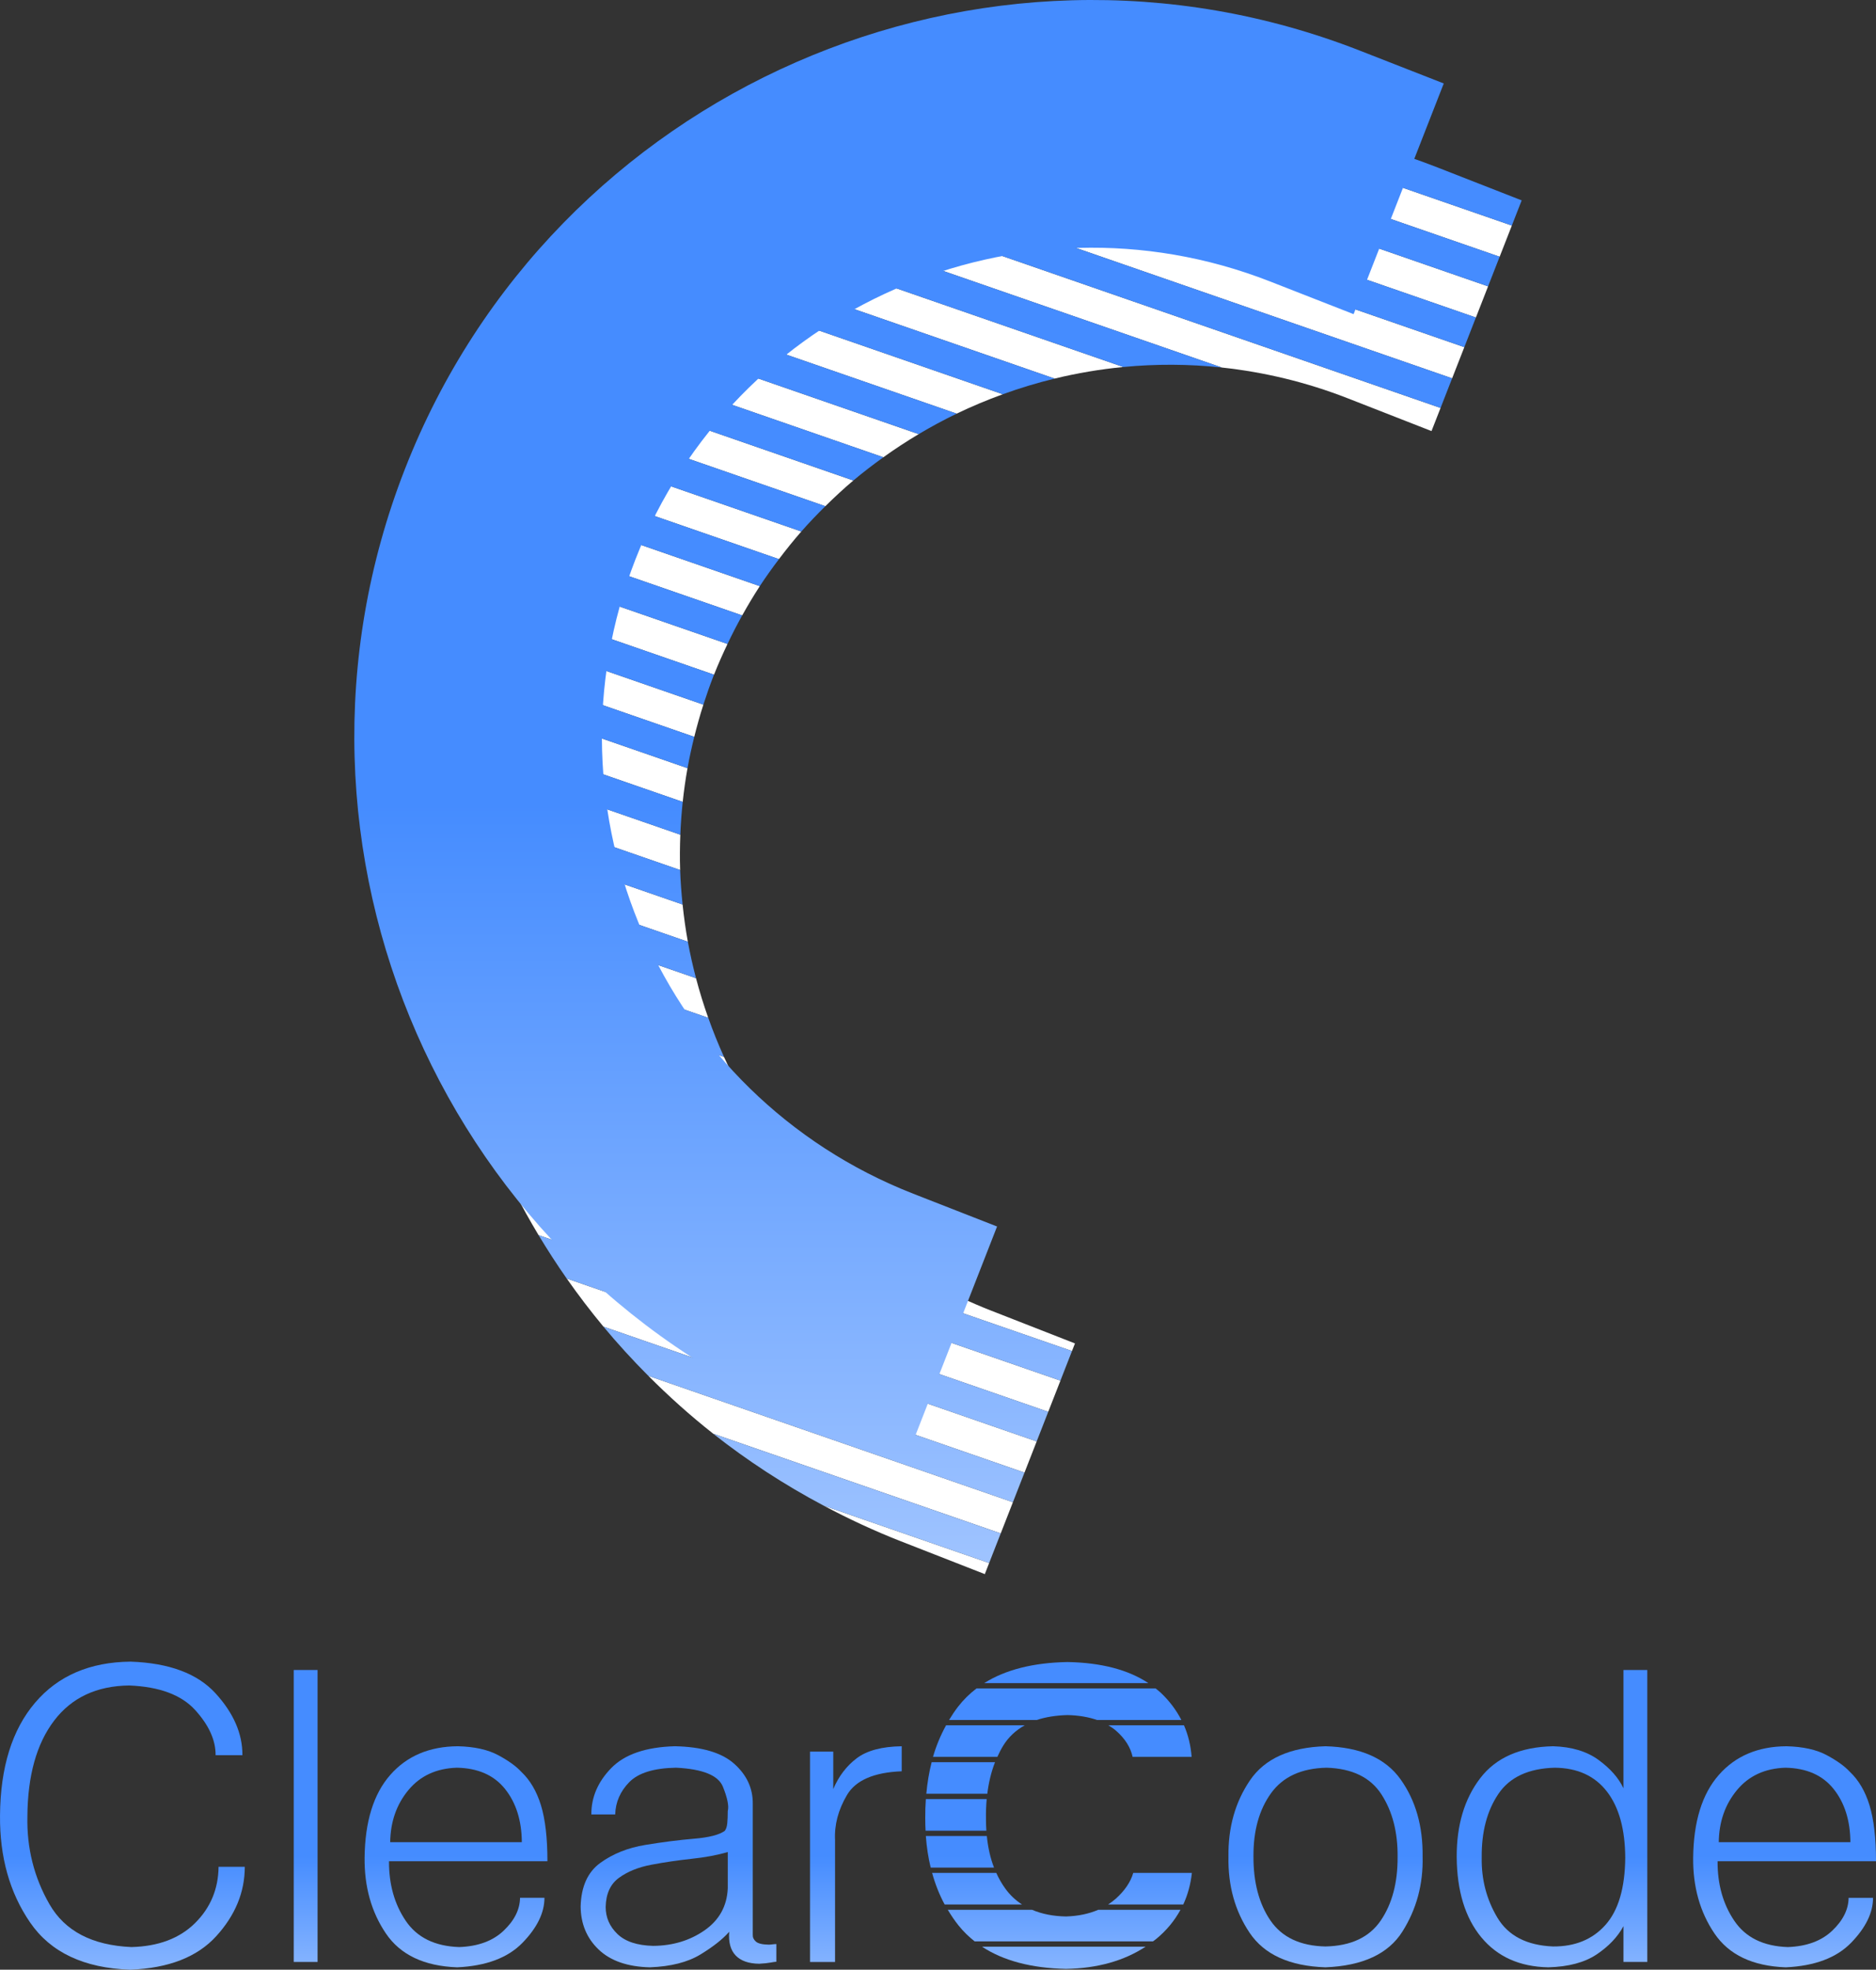 <svg xmlns="http://www.w3.org/2000/svg" xmlns:xlink="http://www.w3.org/1999/xlink" id="レイヤー_2" width="214.228" height="224.82" enable-background="new 0 0 214.228 224.82" overflow="visible" version="1.1" viewBox="0 0 214.228 224.82" xml:space="preserve"><rect x="0" y="0" width="214.228" height="224.82" fill="#333333" stroke="none"/><g><g><path fill="#FFF" d="M68.911,151.424l48.079,16.659l1.392-3.56l-53.667-18.595C66.037,147.813,67.434,149.646,68.911,151.424z"/><path fill="#FFF" d="M61.503,140.979l58.199,20.165l1.393-3.559l-62.377-21.612C59.589,137.671,60.519,139.34,61.503,140.979z"/><path fill="#FFF" d="M61.349,54.256l27.601,9.563c0.82-1.084,1.667-2.142,2.558-3.155l-28.07-9.726 C62.716,52.023,62.023,53.13,61.349,54.256z"/><path fill="#FFF" d="M49.748,89.631l27.92,9.674c-0.045-1.339-0.031-2.685,0.021-4.033l-27.485-9.524 C50.021,87.043,49.869,88.337,49.748,89.631z"/><path fill="#FFF" d="M56.509,131.368l65.906,22.837l0.34-0.867l-9.574-3.744c-4.671-1.826-8.951-4.223-12.807-7.066 l-45.748-15.852C55.212,128.257,55.831,129.825,56.509,131.368z"/><path fill="#FFF" d="M53.156,122.328l40.033,13.871c-1.715-1.795-3.299-3.695-4.75-5.688l-36.533-12.658 C52.283,119.357,52.699,120.85,53.156,122.328z"/><path fill="#FFF" d="M83.009,30.245l37.423,12.967c2.572-0.625,5.193-1.067,7.847-1.323L86.857,27.538 C85.552,28.405,84.267,29.304,83.009,30.245z"/><path fill="#FFF" d="M49.761,105.394l31.117,10.782c-0.528-1.488-0.997-2.996-1.398-4.525l-30.012-10.399 C49.531,102.637,49.628,104.017,49.761,105.394z"/><path fill="#FFF" d="M50.974,113.693l34.235,11.861c-0.925-1.598-1.771-3.238-2.534-4.918L50.24,109.398 C50.448,110.838,50.693,112.27,50.974,113.693z"/><path fill="#FFF" d="M49.382,97.383l29.167,10.106c-0.257-1.405-0.452-2.823-0.602-4.249l-28.467-9.864 C49.416,94.714,49.382,96.05,49.382,97.383z"/><path fill="#FFF" d="M55.14,66.873c-0.115,0.292-0.208,0.586-0.318,0.879l26.715,9.257c0.473-1.198,0.994-2.362,1.539-3.508 l-26.816-9.291C55.879,65.092,55.492,65.971,55.14,66.873z"/><path fill="#FFF" d="M65.586,47.845l28.663,9.932c1.033-1.018,2.094-2.004,3.196-2.934L68.039,44.654 C67.197,45.694,66.38,46.759,65.586,47.845z"/><path fill="#FFF" d="M57.775,60.896l26.979,9.348c0.638-1.142,1.304-2.261,2.012-3.343l-27.236-9.438 C58.919,58.589,58.335,59.733,57.775,60.896z"/><path fill="#FFF" d="M52.482,74.82l26.799,9.286c0.305-1.23,0.648-2.458,1.041-3.68l-26.724-9.26 C53.197,72.381,52.825,73.599,52.482,74.82z"/><path fill="#FFF" d="M70.547,41.685l30.327,10.508c1.309-0.94,2.654-1.821,4.035-2.643L73.4,38.633 C72.427,39.625,71.474,40.641,70.547,41.685z"/><path fill="#FFF" d="M50.795,82.115l27.167,9.413c0.138-1.284,0.316-2.568,0.547-3.851l-26.926-9.33 C51.291,79.602,51.031,80.858,50.795,82.115z"/><path fill="#FFF" d="M76.315,35.805l32.931,11.41c1.717-0.828,3.475-1.565,5.268-2.215L79.625,32.911 C78.5,33.847,77.394,34.808,76.315,35.805z"/><path fill="#FFF" d="M102.884,175.924l9.576,3.744l0.494-1.266l-18.896-6.549C96.892,173.356,99.828,174.729,102.884,175.924z"/><path fill="#FFF" d="M81.449,163.646l32.828,11.375l1.391-3.559l-41.633-14.426C76.362,159.371,78.832,161.582,81.449,163.646z"/><path fill="#FFF" d="M126.201,13.695l45.05,15.609l1.392-3.558l-35.506-12.303C133.468,13.29,129.818,13.372,126.201,13.695z"/><path fill="#FFF" d="M99.99,20.371l65.834,22.812l1.393-3.559l-61.744-21.394C103.623,18.886,101.789,19.588,99.99,20.371z"/><path fill="#FFF" d="M111.238,16.389l57.3,19.854l1.392-3.559l-51.664-17.901C115.898,15.224,113.551,15.75,111.238,16.389z"/><path fill="#FFF" d="M90.806,25.068l48.721,16.881c4.817,0.518,9.645,1.663,14.369,3.51l9.574,3.744l1.033-2.64L95.314,22.589 C93.787,23.367,92.286,24.198,90.806,25.068z"/></g><g><g><linearGradient id="XMLID_44_" x1="155.451" x2="155.451" y1="91.776" y2="271.292" gradientUnits="userSpaceOnUse"><stop offset="0" style="stop-color:#458cff"/><stop offset="1" style="stop-color:#fff"/></linearGradient><path fill="url(#XMLID_44_)" d="M164.191,19.127c-8.887-3.475-18.014-5.305-27.055-5.684l35.506,12.303l1.124-2.875 L164.191,19.127z"/><linearGradient id="XMLID_45_" x1="144.757" x2="144.757" y1="91.777" y2="271.293" gradientUnits="userSpaceOnUse"><stop offset="0" style="stop-color:#458cff"/><stop offset="1" style="stop-color:#fff"/></linearGradient><path fill="url(#XMLID_45_)" d="M118.265,14.783l51.664,17.901l1.321-3.38l-45.05-15.609 C123.533,13.933,120.884,14.295,118.265,14.783z"/><linearGradient id="XMLID_46_" x1="137.005" x2="137.005" y1="91.775" y2="271.291" gradientUnits="userSpaceOnUse"><stop offset="0" style="stop-color:#458cff"/><stop offset="1" style="stop-color:#fff"/></linearGradient><path fill="url(#XMLID_46_)" d="M105.472,18.229l61.744,21.394l1.321-3.38l-57.3-19.854 C109.291,16.927,107.374,17.555,105.472,18.229z"/><linearGradient id="XMLID_47_" x1="130.569" x2="130.569" y1="91.777" y2="271.294" gradientUnits="userSpaceOnUse"><stop offset="0" style="stop-color:#458cff"/><stop offset="1" style="stop-color:#fff"/></linearGradient><path fill="url(#XMLID_47_)" d="M95.314,22.589l69.189,23.974l1.32-3.38L99.99,20.371C98.407,21.059,96.851,21.806,95.314,22.589 z"/><linearGradient id="XMLID_48_" x1="113.192" x2="113.192" y1="91.776" y2="271.292" gradientUnits="userSpaceOnUse"><stop offset="0" style="stop-color:#458cff"/><stop offset="1" style="stop-color:#fff"/></linearGradient><path fill="url(#XMLID_48_)" d="M86.857,27.538l41.422,14.352c3.708-0.357,7.474-0.346,11.248,0.059L90.806,25.068 C89.468,25.855,88.152,26.677,86.857,27.538z"/><linearGradient id="XMLID_49_" x1="100.028" x2="100.028" y1="91.777" y2="271.294" gradientUnits="userSpaceOnUse"><stop offset="0" style="stop-color:#458cff"/><stop offset="1" style="stop-color:#fff"/></linearGradient><path fill="url(#XMLID_49_)" d="M79.625,32.911L114.513,45c1.937-0.703,3.912-1.3,5.919-1.787L83.009,30.245 C81.861,31.105,80.73,31.991,79.625,32.911z"/><linearGradient id="XMLID_50_" x1="91.323" x2="91.323" y1="91.777" y2="271.293" gradientUnits="userSpaceOnUse"><stop offset="0" style="stop-color:#458cff"/><stop offset="1" style="stop-color:#fff"/></linearGradient><path fill="url(#XMLID_50_)" d="M73.4,38.633l31.51,10.917c1.412-0.841,2.857-1.622,4.336-2.335l-32.931-11.41 C75.322,36.722,74.351,37.665,73.4,38.633z"/><linearGradient id="XMLID_51_" x1="84.457" x2="84.457" y1="91.777" y2="271.293" gradientUnits="userSpaceOnUse"><stop offset="0" style="stop-color:#458cff"/><stop offset="1" style="stop-color:#fff"/></linearGradient><path fill="url(#XMLID_51_)" d="M68.039,44.654l29.407,10.189c1.107-0.933,2.257-1.809,3.429-2.65L70.547,41.685 C69.689,42.651,68.855,43.644,68.039,44.654z"/><linearGradient id="XMLID_52_" x1="78.843" x2="78.843" y1="91.776" y2="271.293" gradientUnits="userSpaceOnUse"><stop offset="0" style="stop-color:#458cff"/><stop offset="1" style="stop-color:#fff"/></linearGradient><path fill="url(#XMLID_52_)" d="M63.437,50.939l28.07,9.726c0.879-1.001,1.799-1.958,2.742-2.888l-28.663-9.932 C64.847,48.856,64.134,49.89,63.437,50.939z"/><linearGradient id="XMLID_53_" x1="74.239" x2="74.239" y1="91.776" y2="271.293" gradientUnits="userSpaceOnUse"><stop offset="0" style="stop-color:#458cff"/><stop offset="1" style="stop-color:#fff"/></linearGradient><path fill="url(#XMLID_53_)" d="M59.529,57.463l27.236,9.438c0.693-1.059,1.428-2.081,2.185-3.082l-27.601-9.563 C60.72,55.307,60.115,56.377,59.529,57.463z"/><linearGradient id="XMLID_54_" x1="70.506" x2="70.506" y1="91.776" y2="271.293" gradientUnits="userSpaceOnUse"><stop offset="0" style="stop-color:#458cff"/><stop offset="1" style="stop-color:#fff"/></linearGradient><path fill="url(#XMLID_54_)" d="M56.259,64.209L83.076,73.5c0.527-1.11,1.086-2.196,1.678-3.256l-26.979-9.348 C57.25,61.985,56.742,63.088,56.259,64.209z"/><linearGradient id="XMLID_55_" x1="67.567" x2="67.567" y1="91.776" y2="271.292" gradientUnits="userSpaceOnUse"><stop offset="0" style="stop-color:#458cff"/><stop offset="1" style="stop-color:#fff"/></linearGradient><path fill="url(#XMLID_55_)" d="M53.598,71.167l26.724,9.26c0.352-1.09,0.727-2.177,1.148-3.258 c0.021-0.054,0.046-0.105,0.066-0.16l-26.715-9.257C54.392,68.887,53.976,70.024,53.598,71.167z"/><linearGradient id="XMLID_56_" x1="65.432" x2="65.432" y1="91.777" y2="271.293" gradientUnits="userSpaceOnUse"><stop offset="0" style="stop-color:#458cff"/><stop offset="1" style="stop-color:#fff"/></linearGradient><path fill="url(#XMLID_56_)" d="M51.583,78.347l26.926,9.33c0.213-1.192,0.477-2.383,0.771-3.571L52.482,74.82 C52.152,75.994,51.861,77.17,51.583,78.347z"/><linearGradient id="XMLID_57_" x1="64.083" x2="64.083" y1="91.776" y2="271.293" gradientUnits="userSpaceOnUse"><stop offset="0" style="stop-color:#458cff"/><stop offset="1" style="stop-color:#fff"/></linearGradient><path fill="url(#XMLID_57_)" d="M50.204,85.748l27.485,9.524c0.049-1.247,0.139-2.495,0.273-3.744l-27.167-9.413 C50.57,83.326,50.375,84.537,50.204,85.748z"/><linearGradient id="XMLID_58_" x1="63.714" x2="63.714" y1="91.776" y2="271.293" gradientUnits="userSpaceOnUse"><stop offset="0" style="stop-color:#458cff"/><stop offset="1" style="stop-color:#fff"/></linearGradient><path fill="url(#XMLID_58_)" d="M49.481,93.376l28.467,9.864c-0.136-1.306-0.237-2.617-0.28-3.936l-27.92-9.674 C49.63,90.881,49.542,92.129,49.481,93.376z"/><linearGradient id="XMLID_59_" x1="64.431" x2="64.431" y1="91.777" y2="271.293" gradientUnits="userSpaceOnUse"><stop offset="0" style="stop-color:#458cff"/><stop offset="1" style="stop-color:#fff"/></linearGradient><path fill="url(#XMLID_59_)" d="M49.468,101.251L79.48,111.65c-0.361-1.374-0.674-2.761-0.931-4.161L49.382,97.383 C49.381,98.675,49.409,99.965,49.468,101.251z"/><linearGradient id="XMLID_60_" x1="66.218" x2="66.218" y1="91.776" y2="271.293" gradientUnits="userSpaceOnUse"><stop offset="0" style="stop-color:#458cff"/><stop offset="1" style="stop-color:#fff"/></linearGradient><path fill="url(#XMLID_60_)" d="M50.24,109.398l32.436,11.238c-0.662-1.461-1.261-2.949-1.797-4.461l-31.117-10.782 C49.888,106.734,50.048,108.069,50.24,109.398z"/><linearGradient id="XMLID_61_" x1="69.707" x2="69.707" y1="91.776" y2="271.292" gradientUnits="userSpaceOnUse"><stop offset="0" style="stop-color:#458cff"/><stop offset="1" style="stop-color:#fff"/></linearGradient><path fill="url(#XMLID_61_)" d="M51.906,117.854l36.533,12.658c-1.164-1.598-2.242-3.251-3.229-4.957l-34.235-11.861 C51.25,115.089,51.561,116.476,51.906,117.854z"/><linearGradient id="XMLID_62_" x1="76.765" x2="76.765" y1="91.777" y2="271.294" gradientUnits="userSpaceOnUse"><stop offset="0" style="stop-color:#458cff"/><stop offset="1" style="stop-color:#fff"/></linearGradient><path fill="url(#XMLID_62_)" d="M54.626,126.676l45.748,15.852c-2.596-1.914-4.994-4.035-7.186-6.328l-40.033-13.871 C53.609,123.791,54.095,125.241,54.626,126.676z"/><linearGradient id="XMLID_63_" x1="89.462" x2="89.462" y1="91.776" y2="271.293" gradientUnits="userSpaceOnUse"><stop offset="0" style="stop-color:#458cff"/><stop offset="1" style="stop-color:#fff"/></linearGradient><path fill="url(#XMLID_63_)" d="M58.718,135.973l62.377,21.612l1.32-3.38l-65.906-22.837 C57.193,132.927,57.941,134.457,58.718,135.973z"/><linearGradient id="XMLID_64_" x1="90.603" x2="90.603" y1="91.777" y2="271.293" gradientUnits="userSpaceOnUse"><stop offset="0" style="stop-color:#458cff"/><stop offset="1" style="stop-color:#fff"/></linearGradient><path fill="url(#XMLID_64_)" d="M64.714,145.929l53.667,18.595l1.321-3.38l-58.199-20.165 C62.517,142.662,63.583,144.316,64.714,145.929z"/><linearGradient id="XMLID_65_" x1="92.95" x2="92.95" y1="91.776" y2="271.292" gradientUnits="userSpaceOnUse"><stop offset="0" style="stop-color:#458cff"/><stop offset="1" style="stop-color:#fff"/></linearGradient><path fill="url(#XMLID_65_)" d="M74.035,157.037l41.633,14.426l1.322-3.38l-48.079-16.659 C70.526,153.367,72.239,155.236,74.035,157.037z"/><linearGradient id="XMLID_66_" x1="97.863" x2="97.863" y1="91.777" y2="271.294" gradientUnits="userSpaceOnUse"><stop offset="0" style="stop-color:#458cff"/><stop offset="1" style="stop-color:#fff"/></linearGradient><path fill="url(#XMLID_66_)" d="M94.058,171.854l18.896,6.549l1.322-3.381l-32.828-11.375 C85.345,166.72,89.56,169.469,94.058,171.854z"/></g><linearGradient id="XMLID_67_" x1="102.665" x2="102.665" y1="91.777" y2="271.291" gradientUnits="userSpaceOnUse"><stop offset="0" style="stop-color:#458cff"/><stop offset="1" style="stop-color:#fff"/></linearGradient><path fill="url(#XMLID_67_)" d="M46.243,53.527L46.243,53.527C29.34,96.756,50.759,145.676,93.988,162.58l9.575,3.743 l10.296-26.331l-9.576-3.744c-28.709-11.225-42.934-43.715-31.709-72.425c11.225-28.71,43.715-42.935,72.426-31.71l9.574,3.744 l10.295-26.331l-9.574-3.744C112.065-11.12,63.144,10.299,46.243,53.527z"/></g><g><linearGradient id="XMLID_68_" x1="97.736" x2="97.736" y1="211.885" y2="248.046" gradientUnits="userSpaceOnUse"><stop offset="0" style="stop-color:#458cff"/><stop offset="1" style="stop-color:#fff"/></linearGradient><path fill="url(#XMLID_68_)" d="M95.359,210.042c-0.092-1.743,0.359-3.46,1.355-5.151c0.994-1.69,3.081-2.597,6.256-2.718v-2.857 c-2.255,0.032-3.967,0.486-5.131,1.365c-1.166,0.879-2.061,2.053-2.686,3.521v-4.273h-2.652v24.008h2.857V210.042z"/><linearGradient id="XMLID_69_" x1="77.481" x2="77.481" y1="211.884" y2="248.047" gradientUnits="userSpaceOnUse"><stop offset="0" style="stop-color:#458cff"/><stop offset="1" style="stop-color:#fff"/></linearGradient><path fill="url(#XMLID_69_)" d="M83.048,208.126c-0.038,0.365-0.132,0.646-0.282,0.844c-0.626,0.456-1.797,0.757-3.515,0.9 c-1.717,0.145-3.57,0.381-5.563,0.708c-1.99,0.327-3.704,1.012-5.139,2.053c-1.435,1.043-2.182,2.697-2.243,4.963 c0.015,1.991,0.701,3.634,2.057,4.926c1.356,1.292,3.306,1.967,5.85,2.028c2.388-0.092,4.309-0.578,5.761-1.459 c1.451-0.881,2.551-1.747,3.297-2.599c-0.092,1.195,0.154,2.097,0.74,2.709s1.479,0.926,2.682,0.94 c0.562-0.03,1.002-0.076,1.322-0.137c0.318-0.06,0.532-0.09,0.639-0.09v-2.018c-0.122,0-0.267,0.012-0.434,0.033 c-0.168,0.024-0.319,0.034-0.455,0.034c-0.722-0.015-1.207-0.133-1.454-0.356c-0.249-0.224-0.364-0.48-0.349-0.773v-14.966 c0.015-1.758-0.691-3.275-2.117-4.549s-3.687-1.94-6.78-2.003c-3.315,0.093-5.736,0.923-7.265,2.493 c-1.527,1.57-2.283,3.333-2.27,5.29h2.721c0.045-1.415,0.586-2.647,1.617-3.694c1.033-1.048,2.812-1.595,5.334-1.64 c3.041,0.15,4.824,0.874,5.348,2.168c0.522,1.296,0.707,2.222,0.556,2.778C83.106,207.289,83.086,207.761,83.048,208.126z M83.106,215.54c-0.091,2.027-0.976,3.623-2.652,4.788s-3.636,1.757-5.876,1.771c-1.828-0.046-3.188-0.499-4.078-1.361 c-0.891-0.861-1.336-1.887-1.336-3.076c0.03-1.505,0.537-2.616,1.52-3.331c0.983-0.715,2.218-1.214,3.703-1.494 c1.486-0.281,3.014-0.505,4.582-0.674c1.568-0.166,2.949-0.424,4.138-0.775V215.54z"/><linearGradient id="XMLID_70_" x1="13.976" x2="13.976" y1="211.885" y2="248.048" gradientUnits="userSpaceOnUse"><stop offset="0" style="stop-color:#458cff"/><stop offset="1" style="stop-color:#fff"/></linearGradient><path fill="url(#XMLID_70_)" d="M14.867,224.82c4.385-0.169,7.66-1.444,9.831-3.831c2.17-2.387,3.255-5.024,3.255-7.913H24.96 c-0.031,2.543-0.929,4.687-2.695,6.431c-1.766,1.743-4.188,2.653-7.262,2.729c-4.477-0.198-7.594-1.827-9.352-4.886 c-1.759-3.06-2.6-6.4-2.523-10.022c0.031-4.656,1.047-8.3,3.05-10.932c2.001-2.633,4.859-3.972,8.573-4.017 c3.449,0.138,5.96,1.071,7.533,2.801c1.572,1.729,2.35,3.449,2.336,5.155h3.061c0.014-2.453-1.01-4.809-3.072-7.063 c-2.064-2.257-5.296-3.461-9.696-3.613c-4.651,0.046-8.288,1.609-10.909,4.691c-2.623,3.082-3.957,7.362-4.002,12.84 c-0.047,4.76,1.1,8.842,3.441,12.247C5.783,222.844,9.591,224.637,14.867,224.82z"/><linearGradient id="XMLID_71_" x1="34.905" x2="34.905" y1="211.886" y2="248.047" gradientUnits="userSpaceOnUse"><stop offset="0" style="stop-color:#458cff"/><stop offset="1" style="stop-color:#fff"/></linearGradient><rect width="2.721" height="33.325" x="33.544" y="190.611" fill="url(#XMLID_71_)"/><linearGradient id="XMLID_72_" x1="52.073" x2="52.073" y1="211.884" y2="248.047" gradientUnits="userSpaceOnUse"><stop offset="0" style="stop-color:#458cff"/><stop offset="1" style="stop-color:#fff"/></linearGradient><path fill="url(#XMLID_72_)" d="M52.208,224.548c3.307-0.153,5.795-1.087,7.463-2.805c1.668-1.717,2.502-3.428,2.502-5.13h-2.787 c-0.018,1.331-0.64,2.581-1.87,3.752s-2.923,1.795-5.079,1.871c-2.778-0.093-4.813-1.09-6.103-2.996 c-1.29-1.904-1.926-4.171-1.911-6.798h18.09c0-2.657-0.246-4.785-0.739-6.389c-0.493-1.601-1.239-2.872-2.241-3.814 c-0.578-0.634-1.457-1.269-2.635-1.903c-1.18-0.634-2.713-0.974-4.598-1.021c-3.258,0.016-5.839,1.109-7.742,3.281 c-1.904,2.172-2.879,5.322-2.924,9.453c-0.03,3.316,0.78,6.193,2.433,8.633C45.718,223.123,48.433,224.41,52.208,224.548z M46.631,204.326c1.351-1.632,3.194-2.484,5.532-2.562c2.422,0.045,4.261,0.858,5.518,2.438c1.256,1.579,1.893,3.601,1.908,6.063 H44.558C44.589,207.938,45.28,205.958,46.631,204.326z"/><linearGradient id="XMLID_73_" x1="203.789" x2="203.789" y1="211.884" y2="248.047" gradientUnits="userSpaceOnUse"><stop offset="0" style="stop-color:#458cff"/><stop offset="1" style="stop-color:#fff"/></linearGradient><path fill="url(#XMLID_73_)" d="M213.488,206.054c-0.492-1.601-1.24-2.872-2.24-3.814c-0.579-0.634-1.457-1.269-2.637-1.903 c-1.179-0.634-2.711-0.974-4.597-1.021c-3.258,0.016-5.839,1.109-7.742,3.281c-1.905,2.172-2.88,5.322-2.923,9.453 c-0.031,3.316,0.779,6.193,2.432,8.633c1.652,2.44,4.365,3.728,8.143,3.865c3.305-0.153,5.793-1.087,7.462-2.805 c1.668-1.717,2.503-3.428,2.503-5.13h-2.789c-0.016,1.331-0.639,2.581-1.869,3.752s-2.924,1.795-5.078,1.871 c-2.779-0.093-4.813-1.09-6.104-2.996c-1.29-1.904-1.927-4.171-1.912-6.798h18.092 C214.228,209.785,213.98,207.657,213.488,206.054z M196.273,210.266c0.029-2.327,0.721-4.308,2.072-5.939 c1.35-1.632,3.194-2.484,5.531-2.562c2.423,0.045,4.262,0.858,5.519,2.438c1.255,1.579,1.893,3.601,1.908,6.063H196.273z"/><linearGradient id="XMLID_74_" x1="177.228" x2="177.228" y1="211.886" y2="248.048" gradientUnits="userSpaceOnUse"><stop offset="0" style="stop-color:#458cff"/><stop offset="1" style="stop-color:#fff"/></linearGradient><path fill="url(#XMLID_74_)" d="M185.389,204.11c-0.546-1.166-1.49-2.241-2.835-3.226c-1.342-0.984-3.076-1.507-5.199-1.569 c-3.752,0.077-6.53,1.296-8.33,3.657c-1.801,2.361-2.693,5.357-2.678,8.986c0.029,3.878,0.965,6.929,2.803,9.157 c1.839,2.227,4.391,3.37,7.658,3.432c2.305-0.062,4.146-0.552,5.519-1.47c1.373-0.92,2.395-1.994,3.063-3.226v4.084h2.721v-33.325 h-2.721V204.11z M183.335,219.707c-1.475,1.655-3.469,2.476-5.98,2.461c-3.006-0.122-5.129-1.22-6.365-3.294 c-1.237-2.073-1.833-4.363-1.787-6.87c-0.03-2.904,0.604-5.319,1.9-7.242c1.297-1.922,3.449-2.92,6.458-2.997 c2.587,0.03,4.566,0.939,5.944,2.725c1.377,1.786,2.073,4.307,2.088,7.561C185.562,215.499,184.81,218.051,183.335,219.707z"/><linearGradient id="XMLID_75_" x1="151.369" x2="151.369" y1="211.884" y2="248.047" gradientUnits="userSpaceOnUse"><stop offset="0" style="stop-color:#458cff"/><stop offset="1" style="stop-color:#fff"/></linearGradient><path fill="url(#XMLID_75_)" d="M151.359,199.315c-4.066,0.122-6.94,1.421-8.622,3.896c-1.683,2.476-2.501,5.376-2.454,8.701 c-0.062,3.315,0.746,6.215,2.42,8.701s4.561,3.796,8.656,3.934c4.246-0.168,7.176-1.527,8.788-4.081 c1.612-2.556,2.382-5.406,2.306-8.554c0.045-3.462-0.791-6.4-2.512-8.814C158.223,200.684,155.361,199.423,151.359,199.315z M157.667,219.217c-1.301,1.906-3.403,2.89-6.309,2.951c-2.878-0.062-4.971-1.049-6.279-2.963c-1.31-1.914-1.956-4.36-1.941-7.338 c-0.015-2.92,0.654-5.319,2.01-7.196c1.355-1.876,3.471-2.846,6.348-2.906c2.921,0.092,5.009,1.109,6.264,3.055 c1.255,1.944,1.867,4.324,1.837,7.14C159.612,214.892,158.969,217.311,157.667,219.217z"/><g><linearGradient id="XMLID_76_" x1="121.762" x2="121.762" y1="211.885" y2="248.047" gradientUnits="userSpaceOnUse"><stop offset="0" style="stop-color:#458cff"/><stop offset="1" style="stop-color:#fff"/></linearGradient><path fill="url(#XMLID_76_)" d="M121.914,189.703c-3.917,0.071-7.089,0.875-9.521,2.403h18.741 C128.839,190.587,125.776,189.777,121.914,189.703z"/><linearGradient id="XMLID_77_" x1="121.641" x2="121.641" y1="211.885" y2="248.047" gradientUnits="userSpaceOnUse"><stop offset="0" style="stop-color:#458cff"/><stop offset="1" style="stop-color:#fff"/></linearGradient><path fill="url(#XMLID_77_)" d="M121.914,195.756c1.273,0.032,2.39,0.223,3.354,0.562h9.638c-0.58-1.126-1.353-2.164-2.347-3.104 c-0.187-0.177-0.394-0.335-0.595-0.499h-20.449c-0.795,0.605-1.5,1.298-2.109,2.084c-0.373,0.484-0.711,0.995-1.029,1.52h10.006 C119.405,195.979,120.582,195.791,121.914,195.756z"/><linearGradient id="XMLID_78_" x1="111.781" x2="111.781" y1="211.885" y2="248.047" gradientUnits="userSpaceOnUse"><stop offset="0" style="stop-color:#458cff"/><stop offset="1" style="stop-color:#fff"/></linearGradient><path fill="url(#XMLID_78_)" d="M114.56,199.248c0.605-0.987,1.434-1.754,2.461-2.323h-8.986 c-0.614,1.116-1.119,2.312-1.494,3.604h7.35C114.092,200.085,114.31,199.655,114.56,199.248z"/><linearGradient id="XMLID_79_" x1="131.326" x2="131.326" y1="211.885" y2="248.047" gradientUnits="userSpaceOnUse"><stop offset="0" style="stop-color:#458cff"/><stop offset="1" style="stop-color:#fff"/></linearGradient><path fill="url(#XMLID_79_)" d="M127.476,197.57c1.002,0.882,1.621,1.867,1.863,2.958h6.738 c-0.101-1.286-0.389-2.489-0.874-3.604h-8.63C126.898,197.118,127.202,197.329,127.476,197.57z"/><linearGradient id="XMLID_80_" x1="109.704" x2="109.704" y1="211.885" y2="248.047" gradientUnits="userSpaceOnUse"><stop offset="0" style="stop-color:#458cff"/><stop offset="1" style="stop-color:#fff"/></linearGradient><path fill="url(#XMLID_80_)" d="M113.626,201.136h-7.238c-0.291,1.136-0.493,2.338-0.607,3.604h6.963 C112.904,203.436,113.197,202.231,113.626,201.136z"/><linearGradient id="XMLID_81_" x1="109.165" x2="109.165" y1="211.885" y2="248.047" gradientUnits="userSpaceOnUse"><stop offset="0" style="stop-color:#458cff"/><stop offset="1" style="stop-color:#fff"/></linearGradient><path fill="url(#XMLID_81_)" d="M112.593,207.623c-0.014-0.791,0.016-1.548,0.08-2.276h-6.947 c-0.047,0.71-0.076,1.436-0.069,2.184c-0.004,0.485,0.017,0.953,0.038,1.421h6.941 C112.609,208.519,112.591,208.079,112.593,207.623z"/><linearGradient id="XMLID_82_" x1="109.618" x2="109.618" y1="211.885" y2="248.047" gradientUnits="userSpaceOnUse"><stop offset="0" style="stop-color:#458cff"/><stop offset="1" style="stop-color:#fff"/></linearGradient><path fill="url(#XMLID_82_)" d="M112.689,209.559h-6.963c0.09,1.267,0.277,2.466,0.553,3.604h7.231 C113.09,212.077,112.82,210.874,112.689,209.559z"/><linearGradient id="XMLID_83_" x1="111.572" x2="111.572" y1="211.885" y2="248.047" gradientUnits="userSpaceOnUse"><stop offset="0" style="stop-color:#458cff"/><stop offset="1" style="stop-color:#fff"/></linearGradient><path fill="url(#XMLID_83_)" d="M114.809,215.575c-0.405-0.557-0.749-1.161-1.042-1.806h-7.328 c0.357,1.284,0.83,2.489,1.434,3.604h8.833C115.972,216.896,115.337,216.302,114.809,215.575z"/><linearGradient id="XMLID_84_" x1="131.325" x2="131.325" y1="211.885" y2="248.047" gradientUnits="userSpaceOnUse"><stop offset="0" style="stop-color:#458cff"/><stop offset="1" style="stop-color:#fff"/></linearGradient><path fill="url(#XMLID_84_)" d="M127.413,216.718c-0.272,0.242-0.565,0.456-0.87,0.656h8.581 c0.511-1.103,0.839-2.304,0.983-3.604h-6.697C129.11,214.808,128.447,215.791,127.413,216.718z"/><linearGradient id="XMLID_85_" x1="121.518" x2="121.518" y1="211.885" y2="248.047" gradientUnits="userSpaceOnUse"><stop offset="0" style="stop-color:#458cff"/><stop offset="1" style="stop-color:#fff"/></linearGradient><path fill="url(#XMLID_85_)" d="M132.041,221.303c1.176-0.969,2.086-2.082,2.764-3.322h-9.393 c-1.066,0.461-2.29,0.719-3.682,0.763c-1.477-0.028-2.766-0.288-3.879-0.763h-9.62c0.372,0.619,0.771,1.22,1.222,1.782 c0.544,0.678,1.161,1.282,1.844,1.821h20.369C131.791,221.489,131.921,221.403,132.041,221.303z"/><linearGradient id="XMLID_86_" x1="121.479" x2="121.479" y1="211.885" y2="248.047" gradientUnits="userSpaceOnUse"><stop offset="0" style="stop-color:#458cff"/><stop offset="1" style="stop-color:#fff"/></linearGradient><path fill="url(#XMLID_86_)" d="M130.822,222.191h-18.685c2.441,1.604,5.637,2.451,9.593,2.537 C125.318,224.663,128.343,223.813,130.822,222.191z"/></g></g></g></svg>